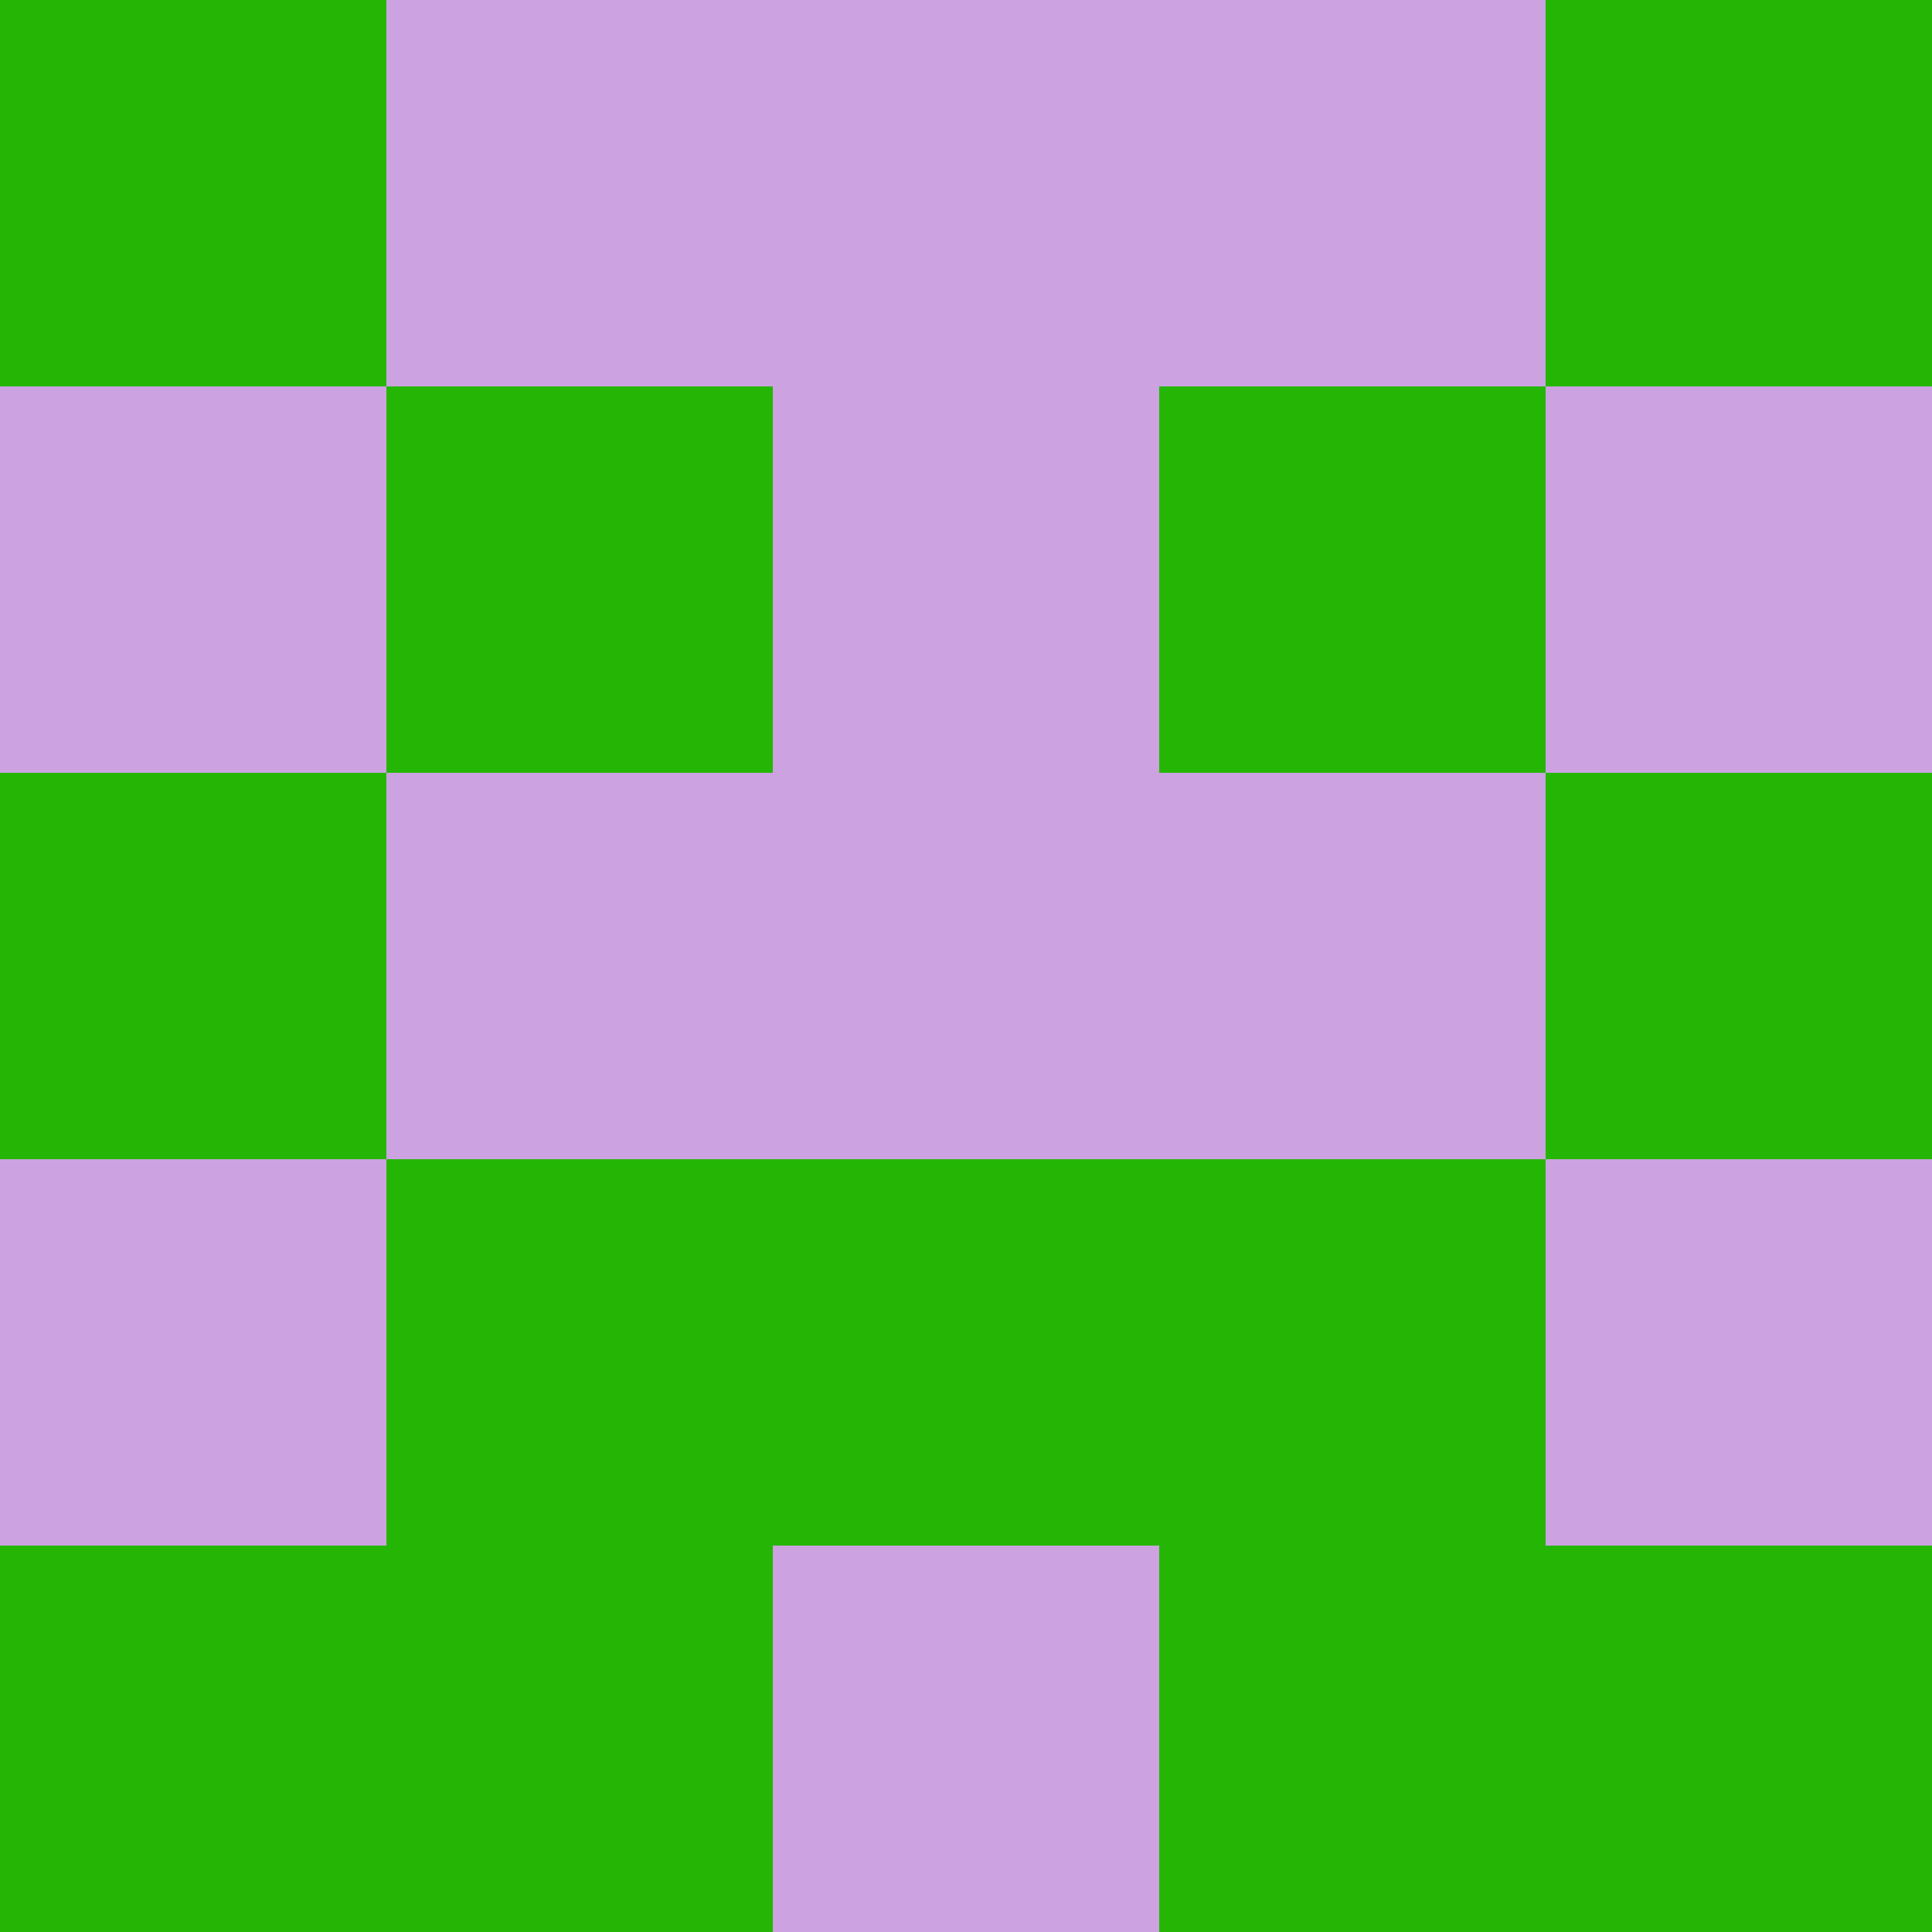 <?xml version="1.0" encoding="utf-8"?>
<!DOCTYPE svg PUBLIC "-//W3C//DTD SVG 20010904//EN"
        "http://www.w3.org/TR/2001/REC-SVG-20010904/DTD/svg10.dtd">
<svg viewBox="0 0 5 5" height="100" width="100" xml:lang="fr"
     xmlns="http://www.w3.org/2000/svg"
     xmlns:xlink="http://www.w3.org/1999/xlink">
            <rect x="0" y="0" height="1" width="1" fill="#25B605"/>
        <rect x="4" y="0" height="1" width="1" fill="#25B605"/>
        <rect x="1" y="0" height="1" width="1" fill="#CCA3E0"/>
        <rect x="3" y="0" height="1" width="1" fill="#CCA3E0"/>
        <rect x="2" y="0" height="1" width="1" fill="#CCA3E0"/>
                <rect x="0" y="1" height="1" width="1" fill="#CCA3E0"/>
        <rect x="4" y="1" height="1" width="1" fill="#CCA3E0"/>
        <rect x="1" y="1" height="1" width="1" fill="#25B605"/>
        <rect x="3" y="1" height="1" width="1" fill="#25B605"/>
        <rect x="2" y="1" height="1" width="1" fill="#CCA3E0"/>
                <rect x="0" y="2" height="1" width="1" fill="#25B605"/>
        <rect x="4" y="2" height="1" width="1" fill="#25B605"/>
        <rect x="1" y="2" height="1" width="1" fill="#CCA3E0"/>
        <rect x="3" y="2" height="1" width="1" fill="#CCA3E0"/>
        <rect x="2" y="2" height="1" width="1" fill="#CCA3E0"/>
                <rect x="0" y="3" height="1" width="1" fill="#CCA3E0"/>
        <rect x="4" y="3" height="1" width="1" fill="#CCA3E0"/>
        <rect x="1" y="3" height="1" width="1" fill="#25B605"/>
        <rect x="3" y="3" height="1" width="1" fill="#25B605"/>
        <rect x="2" y="3" height="1" width="1" fill="#25B605"/>
                <rect x="0" y="4" height="1" width="1" fill="#25B605"/>
        <rect x="4" y="4" height="1" width="1" fill="#25B605"/>
        <rect x="1" y="4" height="1" width="1" fill="#25B605"/>
        <rect x="3" y="4" height="1" width="1" fill="#25B605"/>
        <rect x="2" y="4" height="1" width="1" fill="#CCA3E0"/>
        </svg>